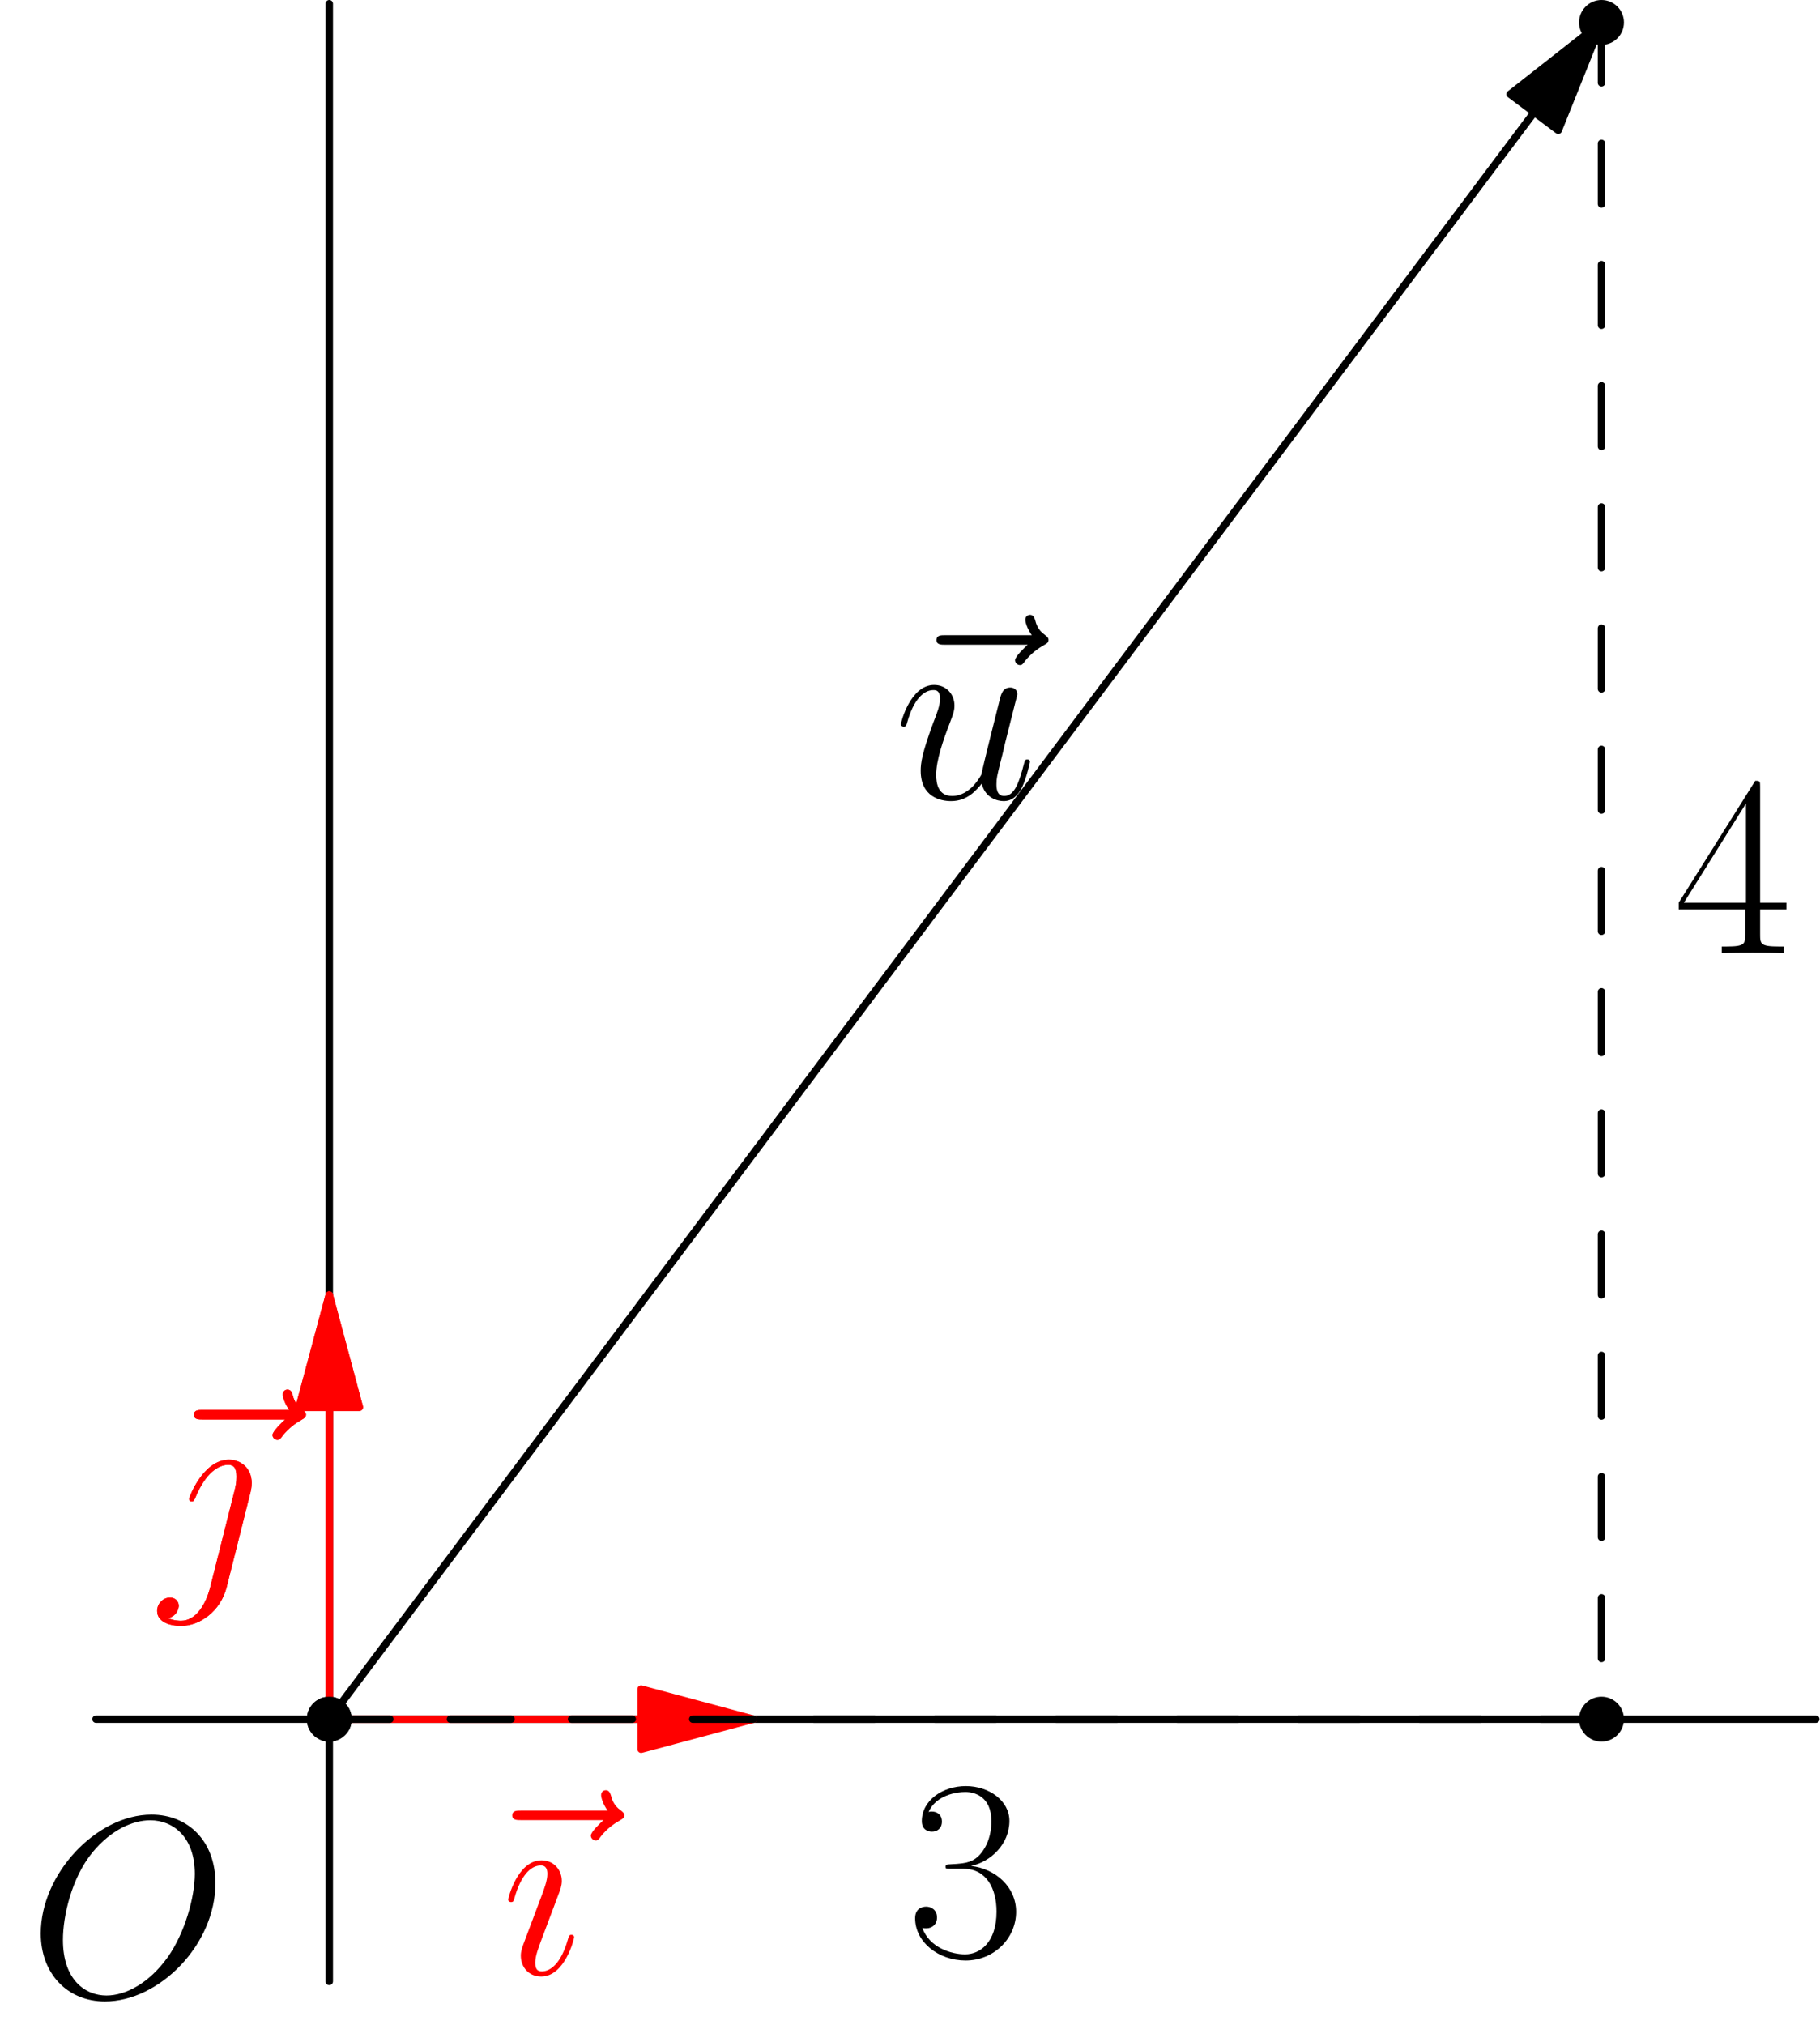 <?xml version='1.0' encoding='UTF-8'?>
<!-- This file was generated by dvisvgm 2.11.1 -->
<svg version='1.1' xmlns='http://www.w3.org/2000/svg' xmlns:xlink='http://www.w3.org/1999/xlink' width='121.618pt' height='135.307pt' viewBox='78.417 168.744 121.618 135.307'>
<defs>
<path id='g1-51' d='M3.805-5.853C5.337-5.853 6.008-4.528 6.008-2.995C6.008-.93 4.906-.138 3.908-.138C2.995-.138 1.515-.585 1.05-1.911C1.136-1.876 1.222-1.876 1.308-1.876C1.722-1.876 2.031-2.152 2.031-2.6C2.031-3.099 1.653-3.323 1.308-3.323C1.016-3.323 .568-3.185 .568-2.548C.568-.964 2.117 .275 3.942 .275C5.853 .275 7.317-1.222 7.317-2.978C7.317-4.648 5.939-5.853 4.304-6.043C5.612-6.318 6.869-7.489 6.869-9.055C6.869-10.398 5.509-11.379 3.96-11.379C2.393-11.379 1.016-10.415 1.016-9.038C1.016-8.436 1.463-8.332 1.687-8.332C2.049-8.332 2.359-8.556 2.359-9.004S2.049-9.675 1.687-9.675C1.618-9.675 1.532-9.675 1.463-9.641C1.963-10.777 3.323-10.983 3.925-10.983S5.664-10.691 5.664-9.038C5.664-8.556 5.595-7.695 5.01-6.938C4.493-6.266 3.908-6.232 3.34-6.18C3.254-6.18 2.858-6.146 2.789-6.146C2.668-6.129 2.6-6.111 2.6-5.991S2.617-5.853 2.961-5.853H3.805Z'/>
<path id='g1-52' d='M5.784-11.138C5.784-11.5 5.767-11.517 5.457-11.517L.344-3.374V-2.927H4.786V-1.24C4.786-.62 4.751-.448 3.546-.448H3.219V0C3.77-.034 4.7-.034 5.285-.034S6.8-.034 7.351 0V-.448H7.024C5.819-.448 5.784-.62 5.784-1.24V-2.927H7.54V-3.374H5.784V-11.138ZM4.838-10.002V-3.374H.689L4.838-10.002Z'/>
<path id='g0-79' d='M12.498-7.54C12.498-10.381 10.639-12.12 8.229-12.12C4.545-12.12 .826-8.16 .826-4.183C.826-1.481 2.617 .362 5.113 .362C8.728 .362 12.498-3.409 12.498-7.54ZM5.216-.034C3.805-.034 2.307-1.067 2.307-3.753C2.307-5.32 2.875-7.885 4.287-9.606C5.543-11.121 6.989-11.741 8.143-11.741C9.658-11.741 11.121-10.639 11.121-8.16C11.121-6.628 10.467-4.235 9.314-2.6C8.057-.844 6.49-.034 5.216-.034Z'/>
<path id='g0-117' d='M5.87-.998C6.094-.034 6.921 .172 7.334 .172C7.885 .172 8.298-.189 8.573-.775C8.866-1.394 9.09-2.41 9.09-2.462C9.09-2.548 9.021-2.617 8.918-2.617C8.763-2.617 8.745-2.531 8.677-2.272C8.367-1.085 8.057-.172 7.368-.172C6.852-.172 6.852-.74 6.852-.964C6.852-1.36 6.903-1.532 7.076-2.255C7.196-2.72 7.317-3.185 7.42-3.667L8.126-6.473C8.246-6.903 8.246-6.938 8.246-6.989C8.246-7.248 8.04-7.42 7.781-7.42C7.282-7.42 7.162-6.989 7.058-6.559C6.886-5.888 5.957-2.186 5.836-1.584C5.819-1.584 5.147-.172 3.891-.172C2.995-.172 2.823-.947 2.823-1.584C2.823-2.565 3.305-3.942 3.753-5.096C3.96-5.647 4.046-5.87 4.046-6.215C4.046-6.955 3.512-7.592 2.686-7.592C1.102-7.592 .465-5.096 .465-4.958C.465-4.889 .534-4.803 .654-4.803C.809-4.803 .826-4.872 .895-5.113C1.308-6.594 1.98-7.248 2.634-7.248C2.806-7.248 3.082-7.23 3.082-6.68C3.082-6.232 2.892-5.733 2.634-5.079C1.876-3.03 1.79-2.376 1.79-1.859C1.79-.103 3.116 .172 3.822 .172C4.924 .172 5.526-.585 5.87-.998Z'/>
<path id='g0-123' d='M4.872-2.462C4.872-2.548 4.803-2.617 4.7-2.617C4.545-2.617 4.528-2.565 4.442-2.272C3.994-.706 3.288-.172 2.72-.172C2.513-.172 2.272-.224 2.272-.74C2.272-1.205 2.479-1.722 2.668-2.238L3.873-5.44C3.925-5.578 4.046-5.888 4.046-6.215C4.046-6.938 3.529-7.592 2.686-7.592C1.102-7.592 .465-5.096 .465-4.958C.465-4.889 .534-4.803 .654-4.803C.809-4.803 .826-4.872 .895-5.113C1.308-6.559 1.963-7.248 2.634-7.248C2.789-7.248 3.082-7.23 3.082-6.68C3.082-6.232 2.858-5.664 2.72-5.285L1.515-2.083C1.412-1.808 1.308-1.532 1.308-1.222C1.308-.448 1.842 .172 2.668 .172C4.252 .172 4.872-2.341 4.872-2.462Z'/>
<path id='g0-124' d='M6.025-5.457C6.094-5.733 6.094-5.974 6.094-6.043C6.094-7.041 5.354-7.592 4.579-7.592C2.841-7.592 1.911-5.079 1.911-4.958C1.911-4.872 1.98-4.803 2.083-4.803C2.221-4.803 2.238-4.872 2.324-5.044C3.03-6.766 3.908-7.248 4.528-7.248C4.889-7.248 5.079-7.058 5.079-6.456C5.079-6.043 5.027-5.87 4.958-5.561L3.323 .93C3.03 2.066 2.376 3.168 1.377 3.168C1.291 3.168 .895 3.168 .516 2.995C1.136 2.841 1.222 2.29 1.222 2.169C1.222 1.894 1.016 1.618 .637 1.618C.189 1.618-.224 1.997-.224 2.513C-.224 3.254 .637 3.512 1.377 3.512C2.617 3.512 4.011 2.548 4.424 .912L6.025-5.457Z'/>
<path id='g0-126' d='M9.21-10.278C9.004-10.088 8.367-9.486 8.367-9.245C8.367-9.073 8.522-8.918 8.694-8.918C8.849-8.918 8.918-9.021 9.038-9.193C9.451-9.71 9.916-10.037 10.312-10.26C10.484-10.364 10.605-10.415 10.605-10.605C10.605-10.76 10.467-10.846 10.364-10.932C9.882-11.259 9.761-11.724 9.71-11.93C9.658-12.068 9.606-12.275 9.365-12.275C9.262-12.275 9.055-12.206 9.055-11.948C9.055-11.793 9.159-11.379 9.486-10.915H3.701C3.409-10.915 3.116-10.915 3.116-10.587C3.116-10.278 3.426-10.278 3.701-10.278H9.21Z'/>
</defs>
<g id='page1'>
<g transform='matrix(0.996 0 0 0.996 78.417 168.744)'>
<circle cx='22.09' cy='115.317' fill='#000000' r='1.506'/>
</g>
<g transform='matrix(0.996 0 0 0.996 78.417 168.744)'>
<path d='M 6.443 115.317L 121.823 115.317' fill='none' stroke='#000000' stroke-linecap='round' stroke-linejoin='round' stroke-miterlimit='10.037' stroke-width='0.502'/>
</g>
<g transform='matrix(0.996 0 0 0.996 78.417 168.744)'>
<path d='M 22.09 132.906L 22.09 0.251' fill='none' stroke='#000000' stroke-linecap='round' stroke-linejoin='round' stroke-miterlimit='10.037' stroke-width='0.502'/>
</g>
<g transform='matrix(0.996 0 0 0.996 78.417 168.744)'>
<path d='M 43.015 115.317L 22.09 115.317' fill='none' stroke='#ff0000' stroke-linecap='round' stroke-linejoin='round' stroke-miterlimit='10.037' stroke-width='0.502'/>
</g>
<g transform='matrix(0.996 0 0 0.996 78.417 168.744)'>
<path d='M 50.543 115.317L 43.015 113.299L 43.015 117.334L 50.543 115.317Z' fill='#ff0000'/>
</g>
<g transform='matrix(0.996 0 0 0.996 78.417 168.744)'>
<path d='M 50.543 115.317L 43.015 113.299L 43.015 117.334L 50.543 115.317Z' fill='none' stroke='#ff0000' stroke-linecap='round' stroke-linejoin='round' stroke-miterlimit='10.037' stroke-width='0.502'/>
</g>
<g fill='#f00'>
<use x='109.531' y='300.623' xlink:href='#g0-126'/>
<use x='111.912' y='300.623' xlink:href='#g0-123'/>
</g>
<g transform='matrix(0.996 0 0 0.996 78.417 168.744)'>
<path d='M 22.09 94.392L 22.09 115.317' fill='none' stroke='#ff0000' stroke-linecap='round' stroke-linejoin='round' stroke-miterlimit='10.037' stroke-width='0.502'/>
</g>
<g transform='matrix(0.996 0 0 0.996 78.417 168.744)'>
<path d='M 22.09 86.864L 20.073 94.392L 24.107 94.392L 22.09 86.864Z' fill='#ff0000'/>
</g>
<g transform='matrix(0.996 0 0 0.996 78.417 168.744)'>
<path d='M 22.09 86.864L 20.073 94.392L 24.107 94.392L 22.09 86.864Z' fill='none' stroke='#ff0000' stroke-linecap='round' stroke-linejoin='round' stroke-miterlimit='10.037' stroke-width='0.502'/>
</g>
<g fill='#f00'>
<use x='88.26' y='273.858' xlink:href='#g0-126'/>
<use x='89.141' y='273.858' xlink:href='#g0-124'/>
</g>
<g transform='matrix(0.996 0 0 0.996 78.417 168.744)'>
<path d='M 22.09 94.392L 22.09 115.317' fill='none' stroke='#ff0000' stroke-linecap='round' stroke-linejoin='round' stroke-miterlimit='10.037' stroke-width='0.502'/>
</g>
<g transform='matrix(0.996 0 0 0.996 78.417 168.744)'>
<path d='M 22.09 86.864L 20.073 94.392L 24.107 94.392L 22.09 86.864Z' fill='#ff0000'/>
</g>
<g transform='matrix(0.996 0 0 0.996 78.417 168.744)'>
<path d='M 22.09 86.864L 20.073 94.392L 24.107 94.392L 22.09 86.864Z' fill='none' stroke='#ff0000' stroke-linecap='round' stroke-linejoin='round' stroke-miterlimit='10.037' stroke-width='0.502'/>
</g>
<g fill='#f00'>
<use x='88.26' y='273.858' xlink:href='#g0-126'/>
<use x='89.141' y='273.858' xlink:href='#g0-124'/>
</g>
<use x='80.315' y='302.097' xlink:href='#g0-79'/>
<g transform='matrix(0.996 0 0 0.996 78.417 168.744)'>
<circle cx='22.09' cy='115.317' fill='#000000' r='1.506'/>
</g>
<g transform='matrix(0.996 0 0 0.996 78.417 168.744)'>
<circle cx='107.448' cy='1.506' fill='#000000' r='1.506'/>
</g>
<g transform='matrix(0.996 0 0 0.996 78.417 168.744)'>
<circle cx='107.448' cy='115.317' fill='#000000' r='1.506'/>
</g>
<g transform='matrix(0.996 0 0 0.996 78.417 168.744)'>
<path d='M 22.09 115.317L 107.448 115.317L 107.448 1.506' fill='none' stroke='#000000' stroke-dasharray='4.065,4.065' stroke-linecap='round' stroke-linejoin='round' stroke-miterlimit='10.037' stroke-width='0.502'/>
</g>
<use x='139' y='299.449' xlink:href='#g1-51'/>
<use x='190.25' y='232.426' xlink:href='#g1-52'/>
<g transform='matrix(0.996 0 0 0.996 78.417 168.744)'>
<path d='M 102.931 7.528L 22.09 115.317' fill='none' stroke='#000000' stroke-linecap='round' stroke-linejoin='round' stroke-miterlimit='10.037' stroke-width='0.502'/>
</g>
<g transform='matrix(0.996 0 0 0.996 78.417 168.744)'>
<path d='M 107.448 1.506L 101.318 6.318L 104.545 8.738L 107.448 1.506Z' fill='#000000'/>
</g>
<g transform='matrix(0.996 0 0 0.996 78.417 168.744)'>
<path d='M 107.448 1.506L 101.318 6.318L 104.545 8.738L 107.448 1.506Z' fill='none' stroke='#000000' stroke-linecap='round' stroke-linejoin='round' stroke-miterlimit='10.037' stroke-width='0.502'/>
</g>
<use x='137.878' y='222.095' xlink:href='#g0-126'/>
<use x='138.151' y='222.095' xlink:href='#g0-117'/>
</g>
</svg>